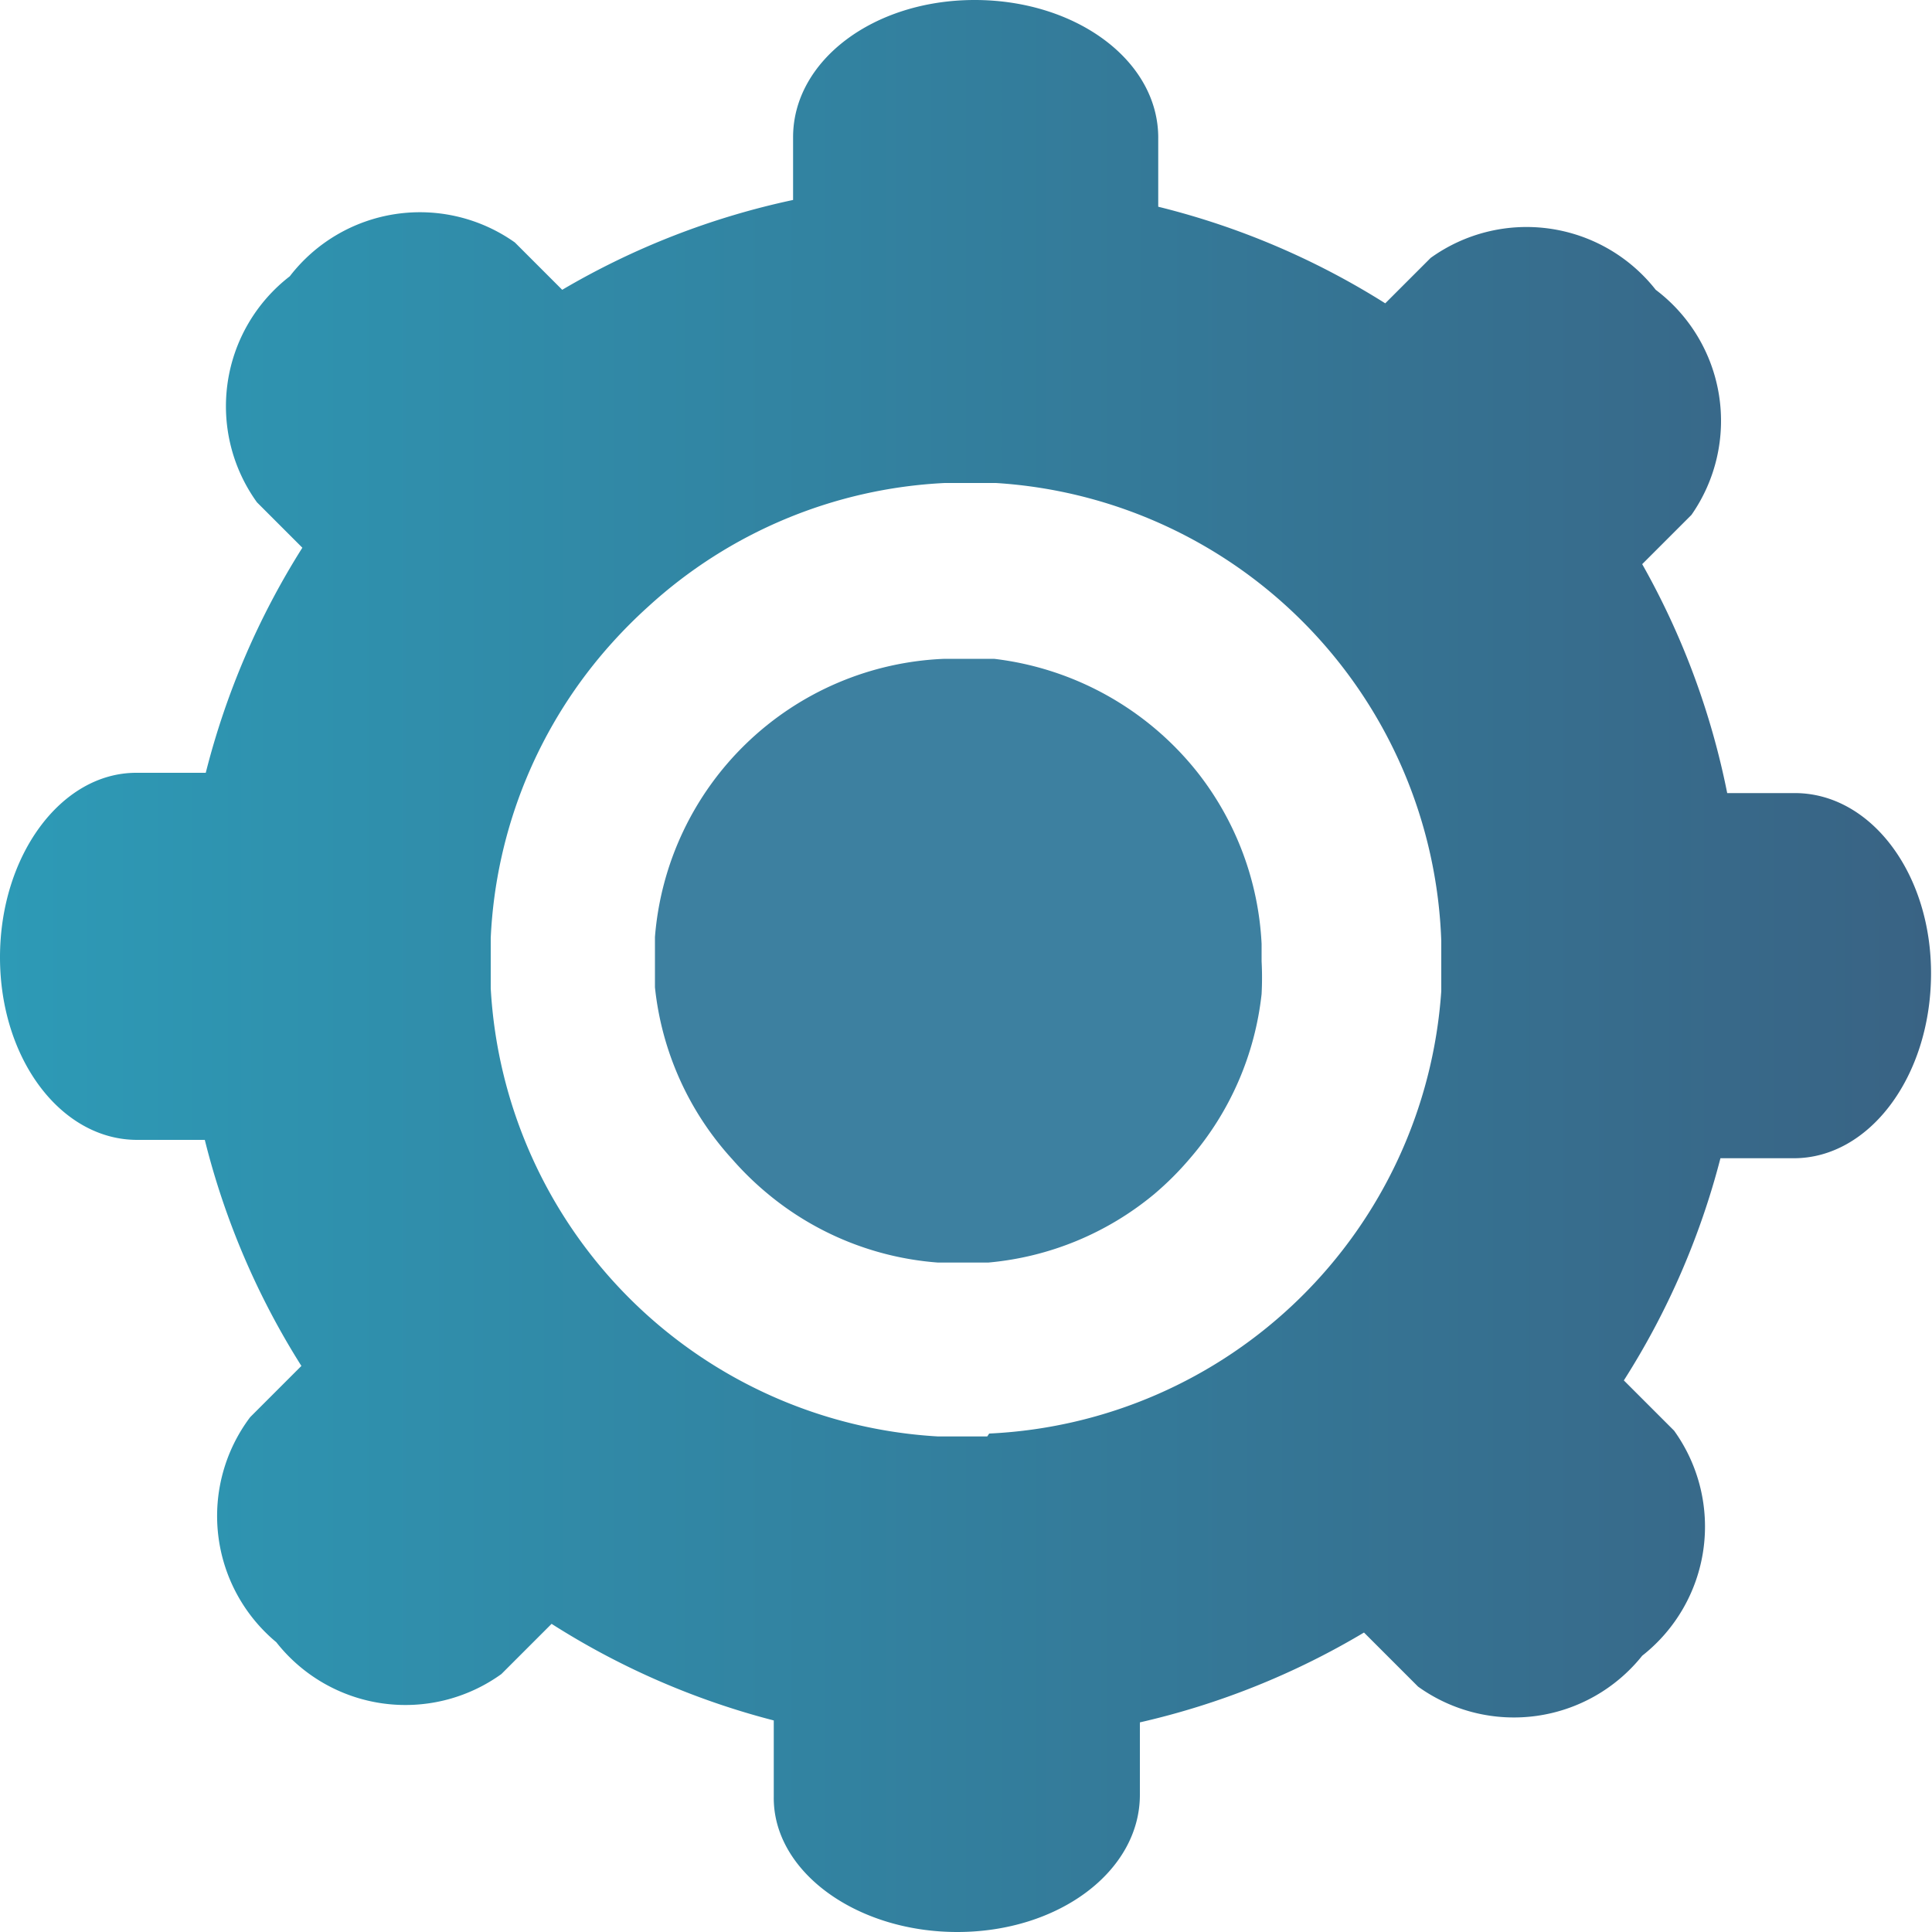 <svg id="Layer_1" data-name="Layer 1" xmlns="http://www.w3.org/2000/svg" xmlns:xlink="http://www.w3.org/1999/xlink" viewBox="0 0 20 20"><defs><style>.cls-1{fill:url(#linear-gradient);}.cls-2{fill:#3d80a0;}</style><linearGradient id="linear-gradient" y1="10" x2="20" y2="10" gradientUnits="userSpaceOnUse"><stop offset="0" stop-color="#2d9ab6"/><stop offset="1" stop-color="#396384"/></linearGradient></defs><title>Icones_lat</title><path class="cls-1" d="M18.58,8.21h-.7A8,8,0,0,0,17,5.84l.51-.51A1.7,1.7,0,0,0,17.14,3a1.7,1.7,0,0,0-2.33-.33l-.47.47a8,8,0,0,0-2.35-1v-.7C12,.63,11.14,0,10.09,0S8.21.63,8.21,1.42v.65A8,8,0,0,0,5.82,3l-.49-.49A1.7,1.7,0,0,0,3,2.86,1.7,1.7,0,0,0,2.66,5.2l.47.47A8.06,8.06,0,0,0,2.13,8H1.41C.63,8,0,8.86,0,9.91s.63,1.89,1.42,1.89h.7a8,8,0,0,0,1,2.34l-.53.53A1.7,1.7,0,0,0,2.86,17a1.7,1.7,0,0,0,2.33.33l.52-.52a8,8,0,0,0,2.3,1v.79C8,19.37,8.86,20,9.91,20s1.89-.63,1.89-1.42v-.75a8,8,0,0,0,2.32-.93l.56.56A1.7,1.7,0,0,0,17,17.14a1.7,1.7,0,0,0,.33-2.33l-.52-.52a8,8,0,0,0,1-2.3h.76c.78,0,1.41-.84,1.42-1.89S19.37,8.21,18.58,8.21Zm-8.36,6.66H9.71a4.92,4.92,0,0,1-4.63-4.64c0-.09,0-.18,0-.27s0-.16,0-.25A4.9,4.9,0,0,1,6.34,6.65a5.09,5.09,0,0,1,.37-.37A4.9,4.9,0,0,1,9.78,5H10l.31,0a4.92,4.92,0,0,1,4.61,4.74c0,.06,0,.12,0,.18s0,.23,0,.34a4.92,4.92,0,0,1-4.68,4.58Z"/><path class="cls-2" d="M12.4,8a3.16,3.16,0,0,0-2.11-1.18l-.35,0H9.78a3.13,3.13,0,0,0-3,2.88c0,.08,0,.16,0,.25s0,.18,0,.27A3.12,3.12,0,0,0,7.58,12a3.19,3.19,0,0,0,.37.36,3.12,3.12,0,0,0,1.76.71h.52a3.12,3.12,0,0,0,1.72-.71,3.16,3.16,0,0,0,.37-.37,3.12,3.12,0,0,0,.74-1.7,3.25,3.25,0,0,0,0-.34c0-.06,0-.12,0-.18A3.12,3.12,0,0,0,12.4,8Z"/></svg>